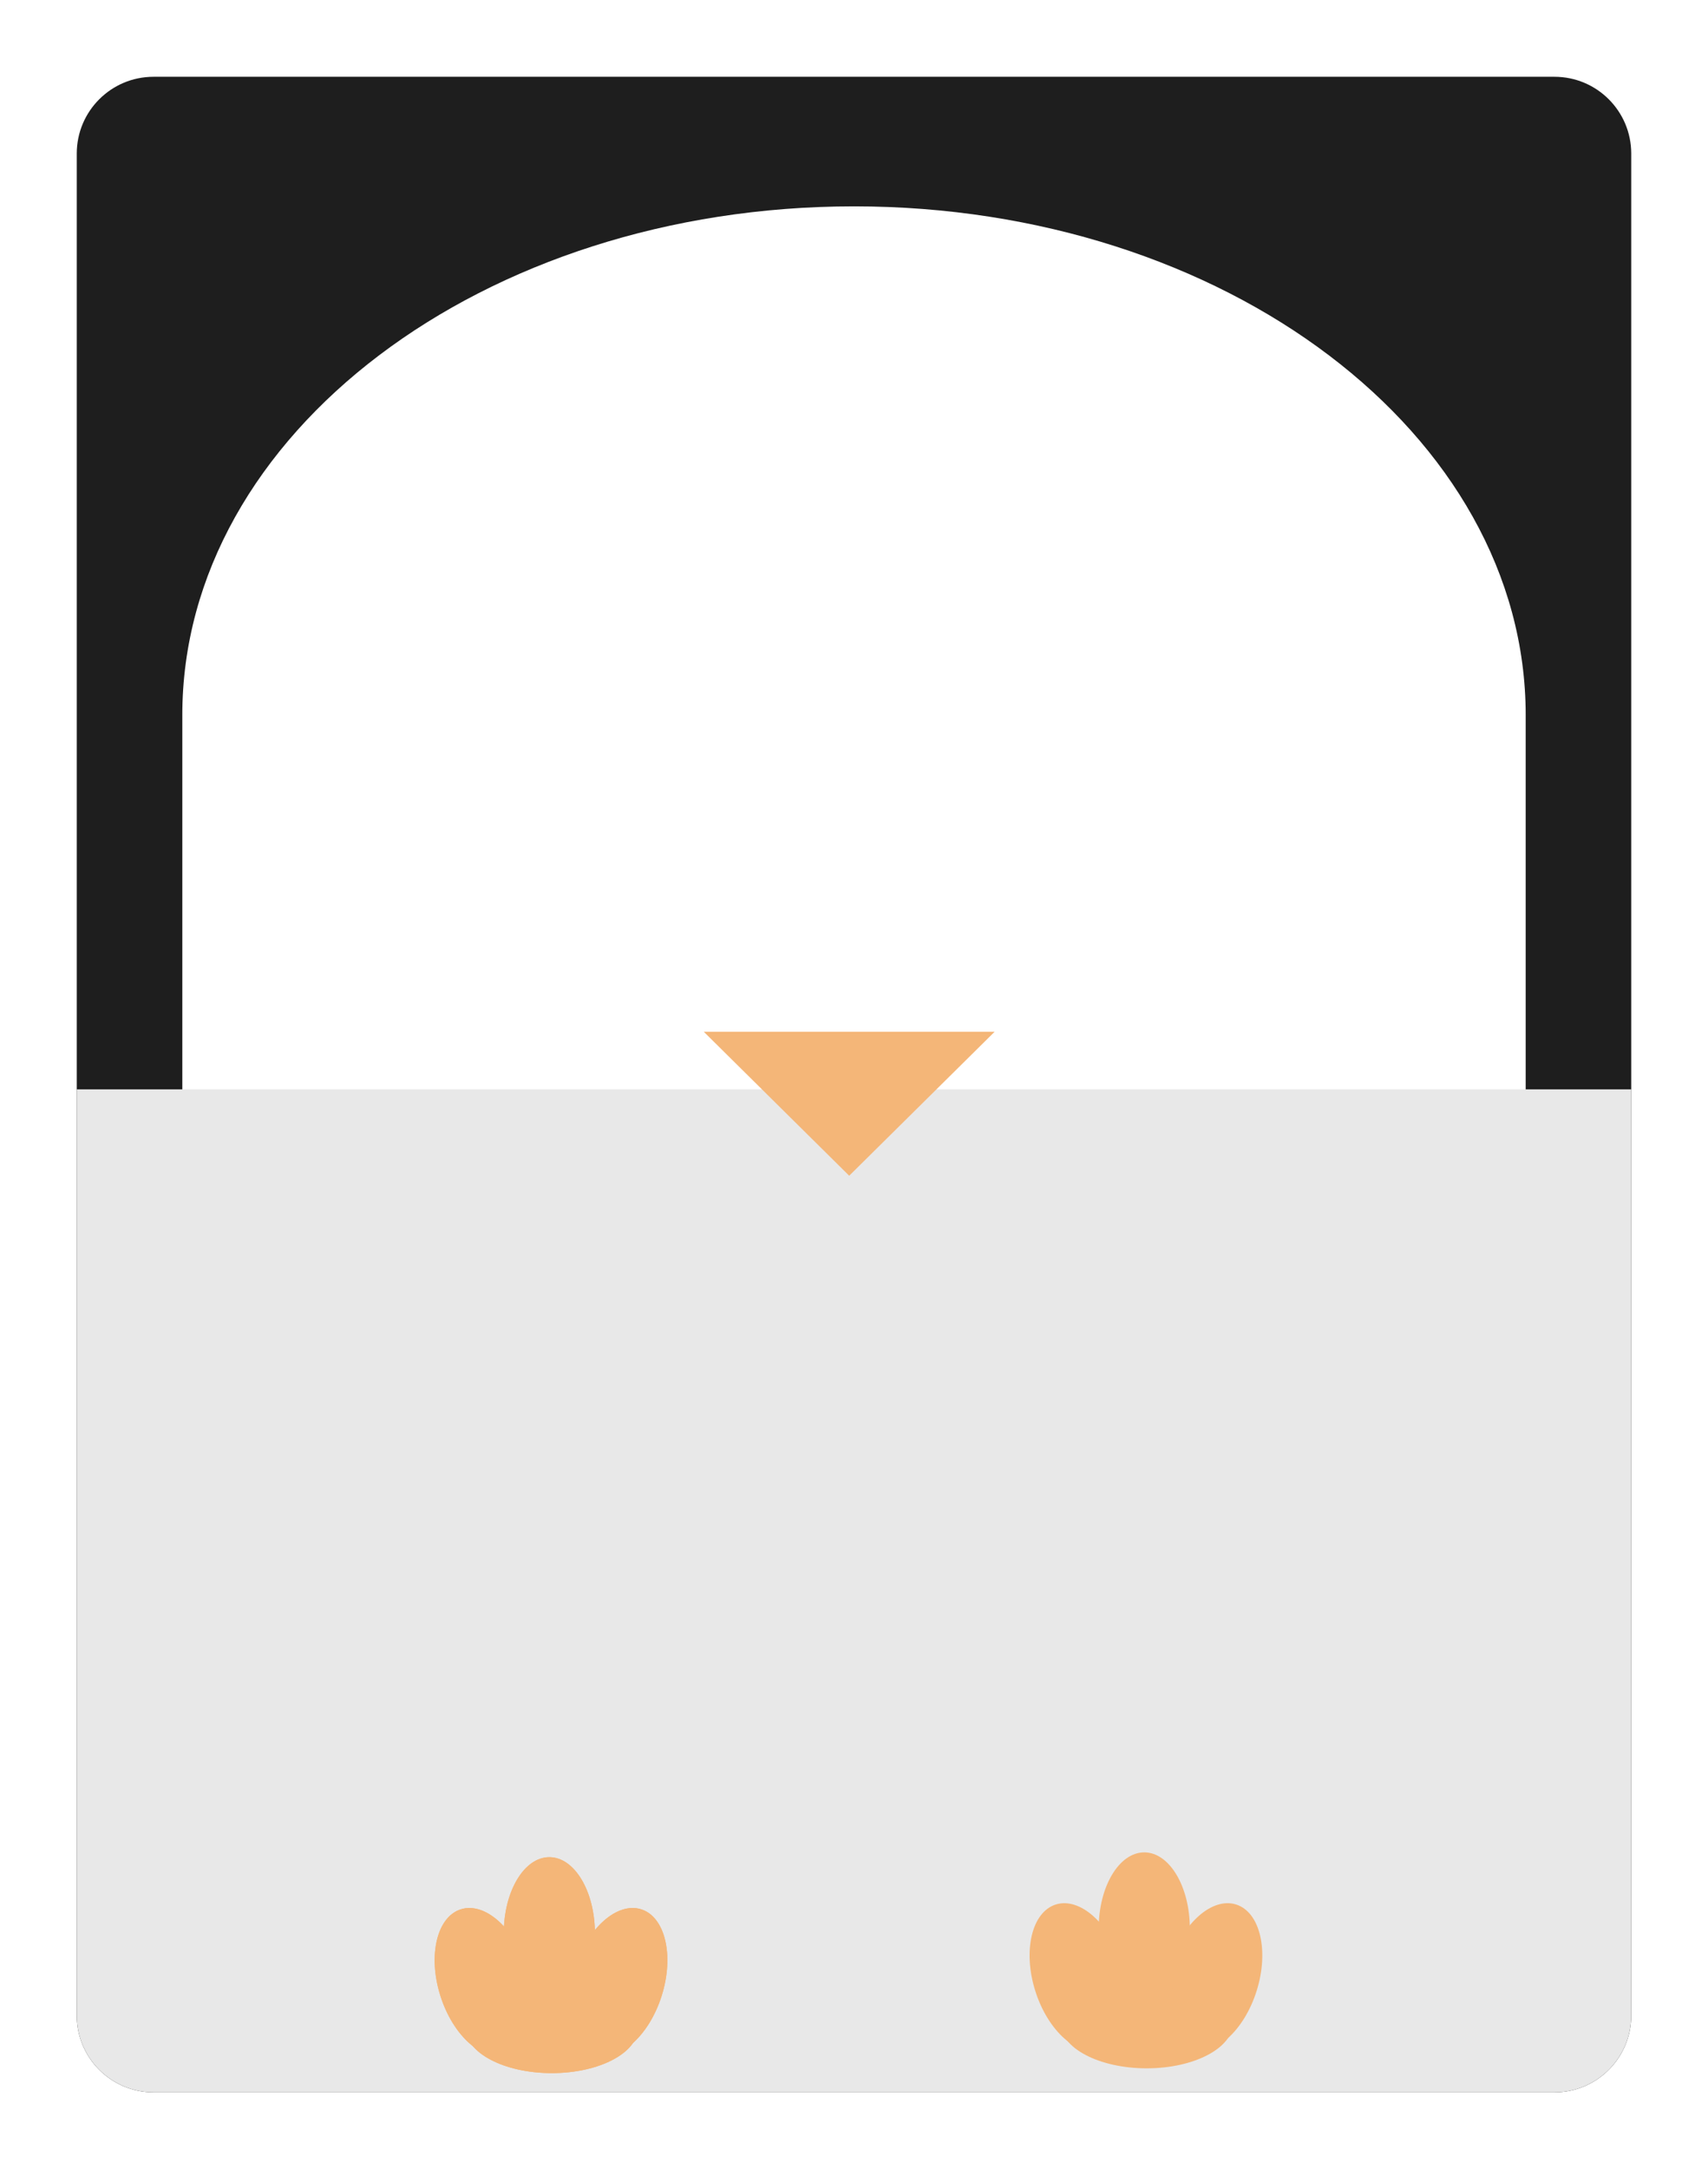 <svg width="356" height="452" viewBox="0 0 356 452" fill="none" xmlns="http://www.w3.org/2000/svg">
<g filter="url(#filter0_d_299_7)">
<path d="M16 16C16 7.163 23.163 0 32 0H324C332.837 0 340 7.163 340 16V404C340 412.837 332.837 420 324 420H32C23.163 420 16 412.837 16 404V16Z" fill="#1E1E1E"/>
<path d="M178 27C255.32 27 318 74.458 318 133V285H38V133C38 74.458 100.68 27 178 27Z" fill="white"/>
<path d="M16 211H340V404C340 412.837 332.837 420 324 420H32C23.163 420 16 412.837 16 404V211Z" fill="#E8E8E8"/>
<path d="M177 229L207.311 199H146.689L177 229Z" fill="#F4B678"/>
<ellipse cx="115" cy="406.499" rx="18" ry="9.5" fill="#F4B678"/>
<ellipse cx="100.846" cy="397.02" rx="15.898" ry="9.5" transform="rotate(72.476 100.846 397.02)" fill="#F4B678"/>
<ellipse cx="15.898" cy="9.5" rx="15.898" ry="9.5" transform="matrix(-0.301 0.954 0.954 0.301 124.574 378.999)" fill="#F4B678"/>
<ellipse cx="15.898" cy="9.5" rx="15.898" ry="9.5" transform="matrix(0 -1 -1 0 124 402.795)" fill="#F4B678"/>
<ellipse cx="115" cy="406.499" rx="18" ry="9.5" fill="#F4B678"/>
<ellipse cx="100.846" cy="397.02" rx="15.898" ry="9.5" transform="rotate(72.476 100.846 397.02)" fill="#F4B678"/>
<ellipse cx="15.898" cy="9.5" rx="15.898" ry="9.5" transform="matrix(-0.301 0.954 0.954 0.301 124.574 378.999)" fill="#F4B678"/>
<ellipse cx="15.898" cy="9.5" rx="15.898" ry="9.5" transform="matrix(0 -1 -1 0 124 402.795)" fill="#F4B678"/>
<ellipse cx="239" cy="405.499" rx="18" ry="9.5" fill="#F4B678"/>
<ellipse cx="224.846" cy="396.02" rx="15.898" ry="9.5" transform="rotate(72.476 224.846 396.02)" fill="#F4B678"/>
<ellipse cx="15.898" cy="9.5" rx="15.898" ry="9.5" transform="matrix(-0.301 0.954 0.954 0.301 248.574 377.999)" fill="#F4B678"/>
<ellipse cx="15.898" cy="9.5" rx="15.898" ry="9.5" transform="matrix(0 -1 -1 0 248 401.795)" fill="#F4B678"/>
</g>
<defs>
<filter id="filter0_d_299_7" x="0" y="0" width="356" height="452" filterUnits="userSpaceOnUse" color-interpolation-filters="sRGB">
<feFlood flood-opacity="0" result="BackgroundImageFix"/>
<feColorMatrix in="SourceAlpha" type="matrix" values="0 0 0 0 0 0 0 0 0 0 0 0 0 0 0 0 0 0 127 0" result="hardAlpha"/>
<feOffset dy="16"/>
<feGaussianBlur stdDeviation="8"/>
<feComposite in2="hardAlpha" operator="out"/>
<feColorMatrix type="matrix" values="0 0 0 0 0 0 0 0 0 0 0 0 0 0 0 0 0 0 0.25 0"/>
<feBlend mode="normal" in2="BackgroundImageFix" result="effect1_dropShadow_299_7"/>
<feBlend mode="normal" in="SourceGraphic" in2="effect1_dropShadow_299_7" result="shape"/>
</filter>
</defs>
</svg>

